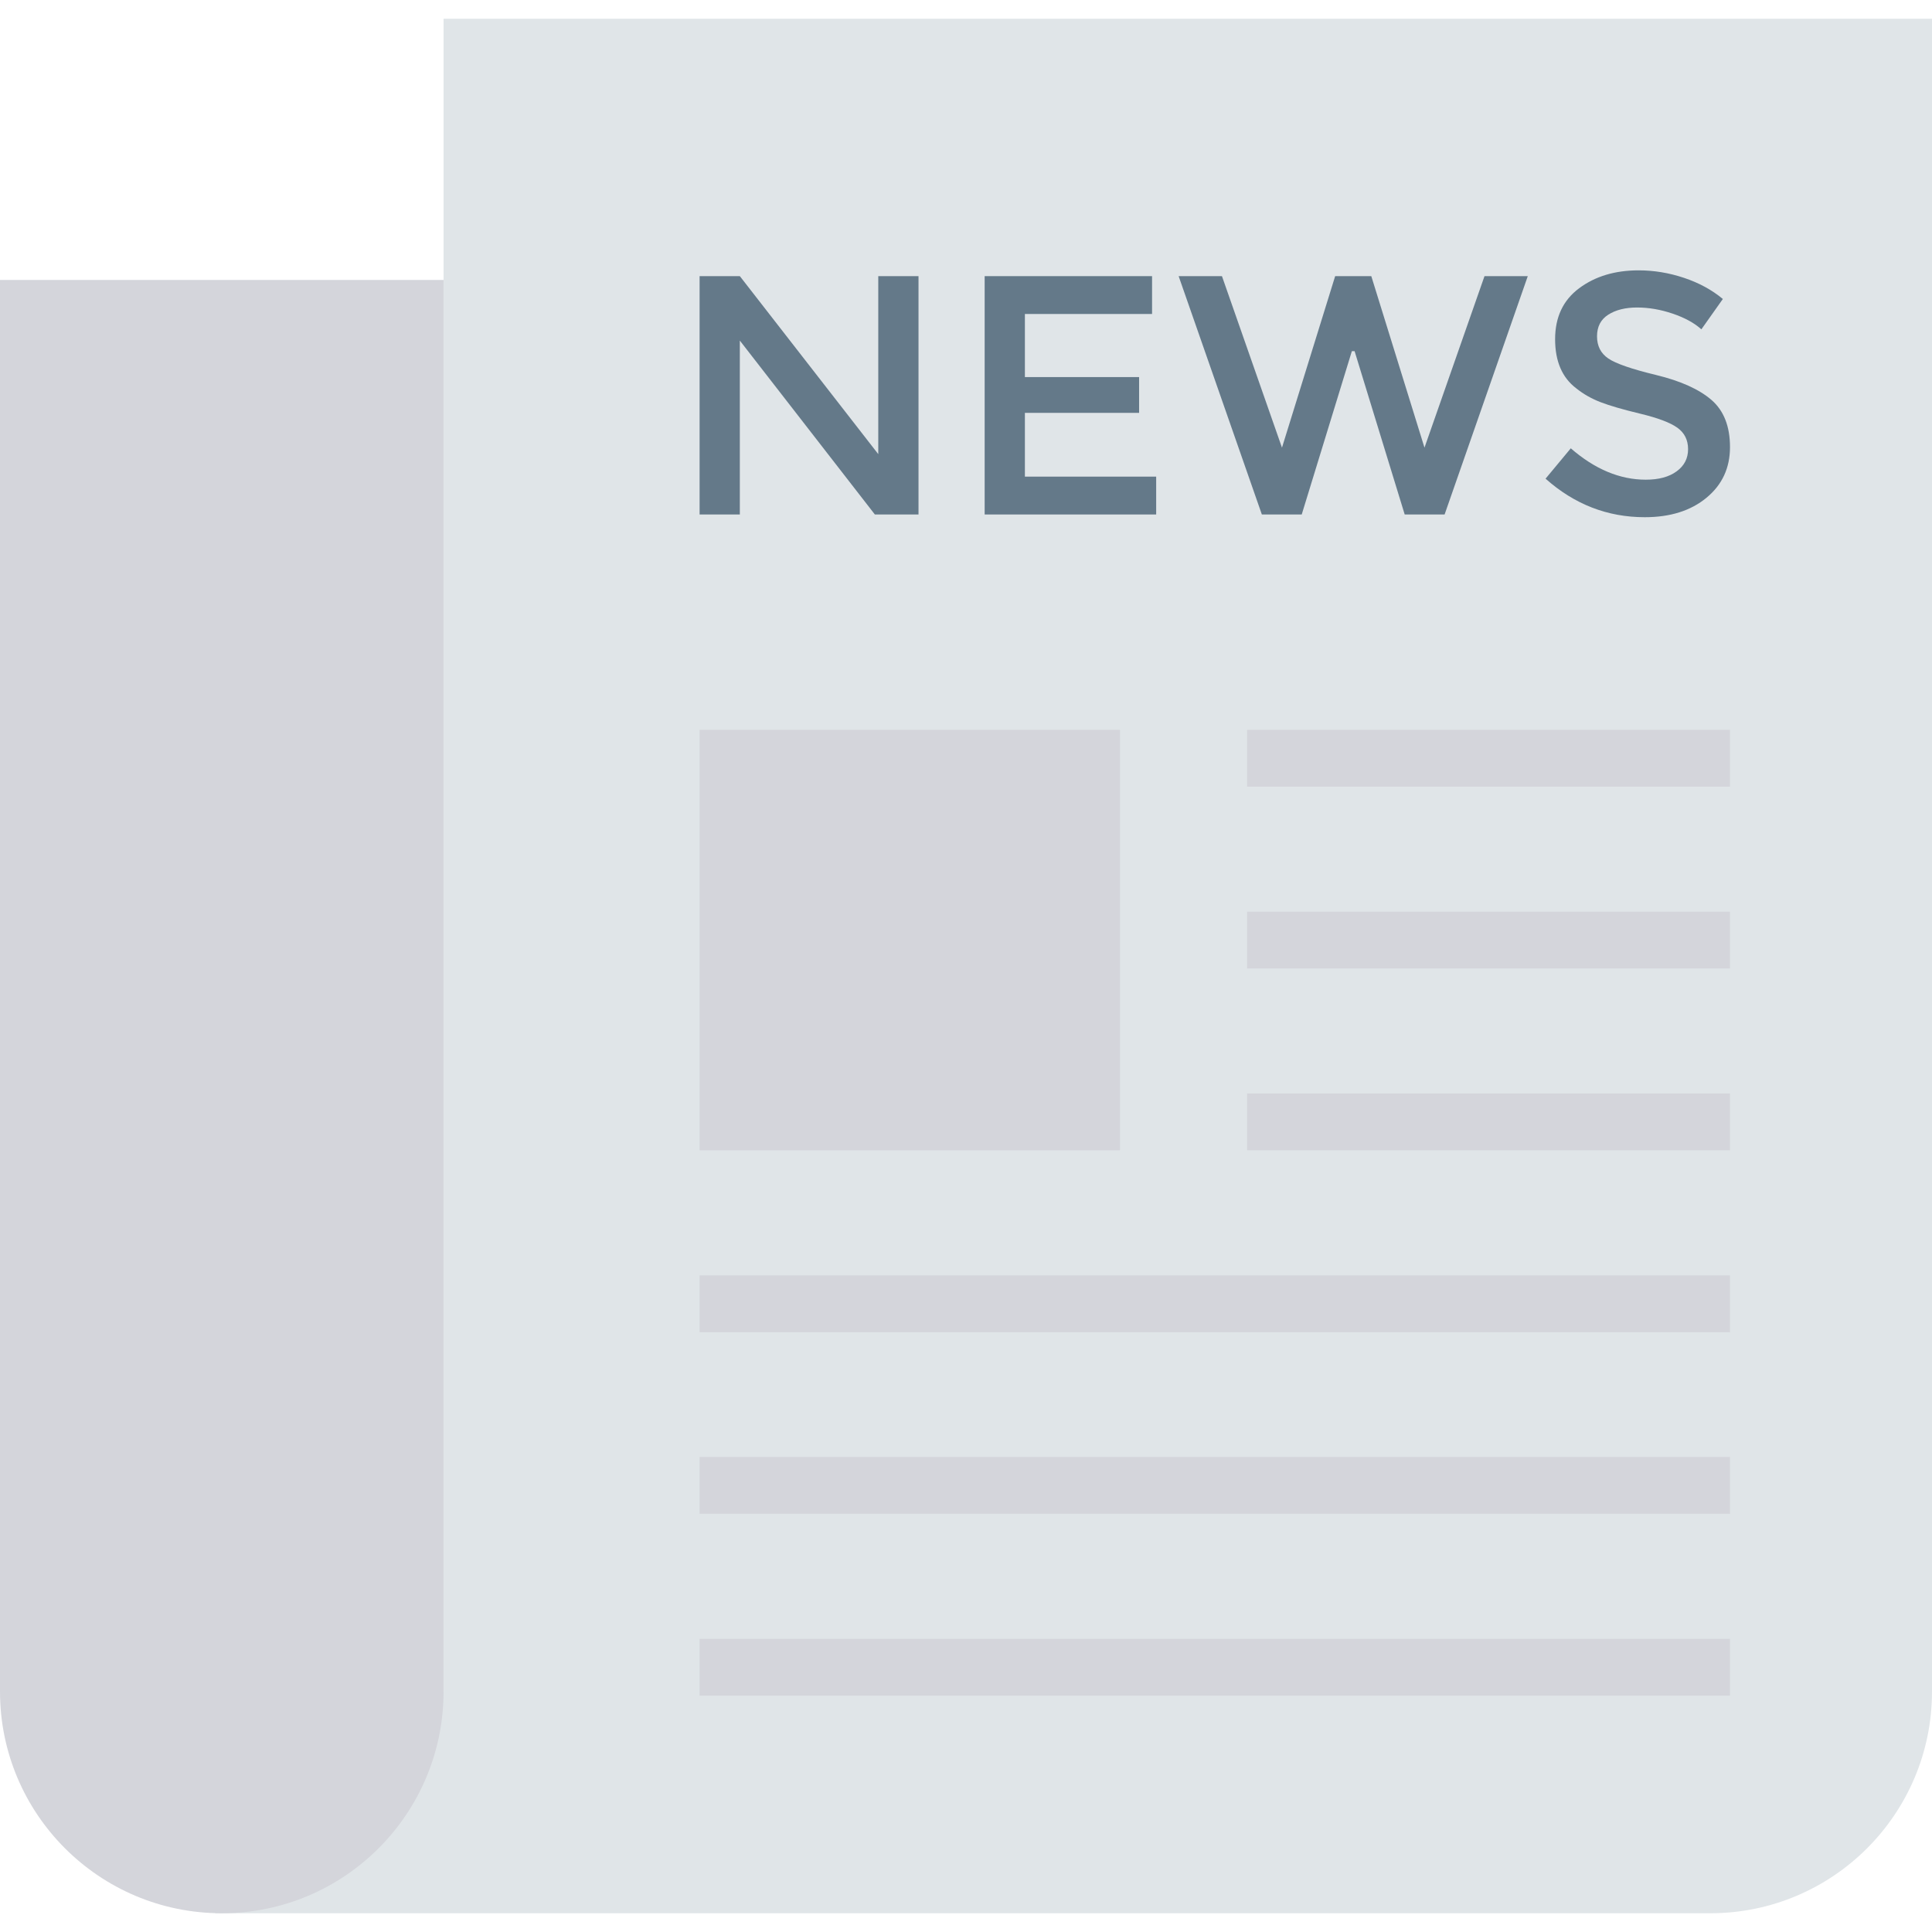 <?xml version="1.0" encoding="iso-8859-1"?>
<!-- Generator: Adobe Illustrator 19.0.0, SVG Export Plug-In . SVG Version: 6.00 Build 0)  -->
<svg version="1.1" id="Capa_1" xmlns="http://www.w3.org/2000/svg" xmlns:xlink="http://www.w3.org/1999/xlink" x="0px" y="0px"
	 viewBox="0 0 468.293 468.293" style="enable-background:new 0 0 468.293 468.293;" xml:space="preserve">
<path style="fill:#E0E5E8;" d="M414.552,463.748H52.11l55.402-53.758V4.545h360.78v405.463
	C468.293,439.688,444.232,463.748,414.552,463.748z"/>
<path style="fill:#D4D5DB;" d="M53.756,463.748L53.756,463.748C24.067,463.748,0,439.681,0,409.992V67.861h107.513v342.13
	C107.513,439.681,83.445,463.748,53.756,463.748z"/>
<g>
	<path style="fill:#647989;" d="M212.882,66.932h9.752v57.771h-10.58l-32.728-42.151v42.151h-9.752V66.932h9.752l33.555,43.143
		V66.932z"/>
	<path style="fill:#647989;" d="M279.245,66.932v9.174h-30.824v15.291h27.683v8.676h-27.683v15.456h31.82v9.174h-41.572V66.932
		H279.245z"/>
	<path style="fill:#647989;" d="M310.735,108.504l12.893-41.572h8.757l12.893,41.572l14.548-41.572h10.492l-20.164,57.771h-9.672
		l-12.147-39.588h-0.659l-12.153,39.588h-9.665l-20.171-57.771h10.499L310.735,108.504z"/>
	<path style="fill:#647989;" d="M396.812,74.535c-2.838,0-5.165,0.578-6.981,1.735c-1.823,1.16-2.731,2.909-2.731,5.249
		c0,2.344,0.908,4.133,2.731,5.371c1.816,1.241,5.683,2.579,11.609,4.009c5.919,1.436,10.385,3.447,13.391,6.033
		c3,2.593,4.5,6.406,4.5,11.447c0,5.041-1.897,9.134-5.703,12.275c-3.8,3.141-8.784,4.711-14.958,4.711
		c-9.033,0-17.05-3.114-24.045-9.339l6.114-7.358c5.838,5.071,11.898,7.604,18.18,7.604c3.141,0,5.636-0.673,7.479-2.024
		c1.85-1.349,2.771-3.141,2.771-5.371c0-2.233-0.868-3.968-2.603-5.209c-1.735-1.238-4.728-2.367-8.965-3.386
		c-4.244-1.019-7.472-1.957-9.672-2.811c-2.206-0.854-4.163-1.967-5.872-3.346c-3.417-2.589-5.118-6.558-5.118-11.901
		c0-5.344,1.937-9.463,5.825-12.355c3.881-2.892,8.69-4.338,14.42-4.338c3.692,0,7.358,0.605,10.99,1.816
		c3.639,1.214,6.78,2.922,9.423,5.125l-5.206,7.355c-1.708-1.54-4.022-2.808-6.941-3.8C402.529,75.033,399.65,74.535,396.812,74.535
		z"/>
</g>
<g>
	<rect x="169.572" y="176.902" style="fill:#D4D5DB;" width="101.913" height="101.913"/>
	<rect x="302.28" y="176.902" style="fill:#D4D5DB;" width="117.048" height="13.774"/>
	<rect x="302.28" y="265.041" style="fill:#D4D5DB;" width="117.048" height="13.774"/>
	<rect x="169.572" y="309.136" style="fill:#D4D5DB;" width="249.756" height="13.774"/>
	<rect x="169.572" y="353.155" style="fill:#D4D5DB;" width="249.756" height="13.774"/>
	<rect x="169.572" y="397.237" style="fill:#D4D5DB;" width="249.756" height="13.774"/>
	<rect x="302.28" y="220.972" style="fill:#D4D5DB;" width="117.048" height="13.774"/>
</g>
<g>
</g>
<g>
</g>
<g>
</g>
<g>
</g>
<g>
</g>
<g>
</g>
<g>
</g>
<g>
</g>
<g>
</g>
<g>
</g>
<g>
</g>
<g>
</g>
<g>
</g>
<g>
</g>
<g>
</g>
</svg>
